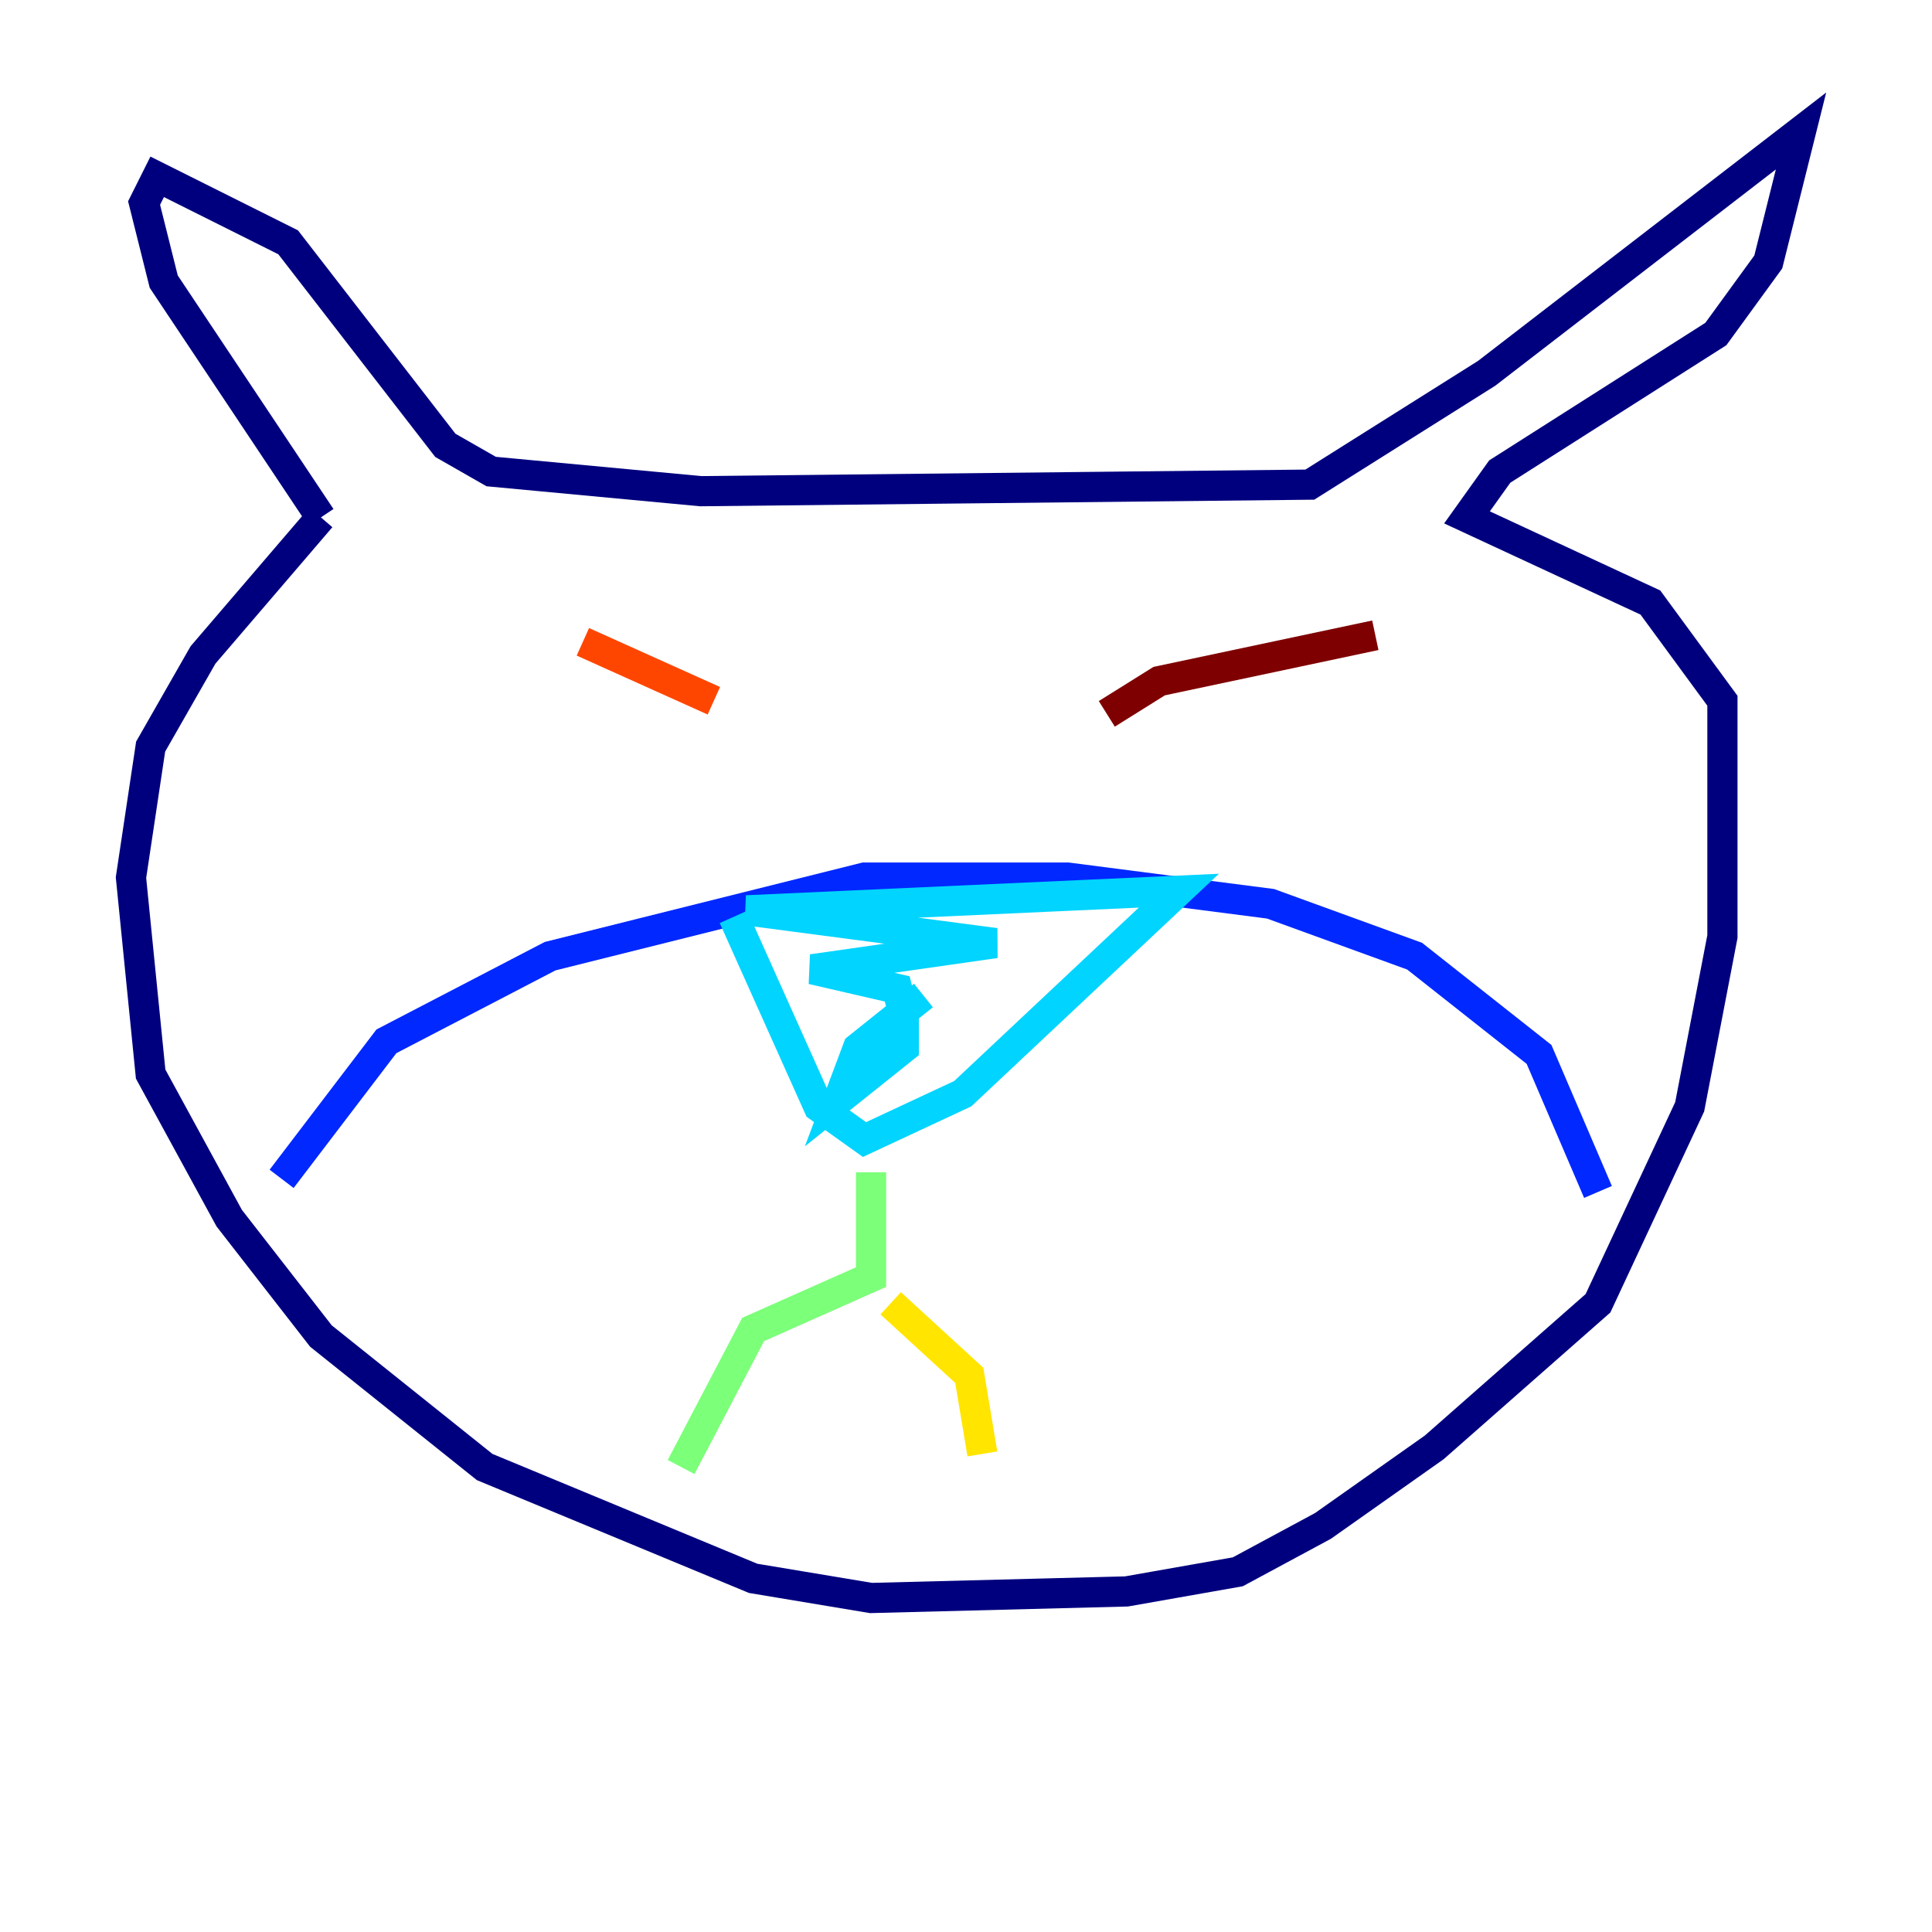 <?xml version="1.0" encoding="utf-8" ?>
<svg baseProfile="tiny" height="128" version="1.2" viewBox="0,0,128,128" width="128" xmlns="http://www.w3.org/2000/svg" xmlns:ev="http://www.w3.org/2001/xml-events" xmlns:xlink="http://www.w3.org/1999/xlink"><defs /><polyline fill="none" points="21.261,34.278 13.451,43.39 9.98,49.464 8.678,58.142 9.98,71.159 15.186,80.705 21.261,88.515 32.108,97.193 49.898,104.57 57.709,105.871 74.63,105.437 82.007,104.136 87.647,101.098 95.024,95.891 105.871,86.346 111.946,73.329 114.115,62.047 114.115,46.427 109.342,39.919 97.193,34.278 99.363,31.241 113.681,22.129 117.153,17.356 119.322,8.678 98.495,24.732 86.78,32.108 46.427,32.542 32.542,31.241 29.505,29.505 19.091,16.054 10.414,11.715 9.546,13.451 10.848,18.658 21.261,34.278" stroke="#00007f" stroke-width="2" /><polyline fill="none" points="18.658,78.102 25.6,68.99 36.447,63.349 57.275,58.142 70.725,58.142 84.176,59.878 93.722,63.349 101.966,69.858 105.871,78.969" stroke="#0028ff" stroke-width="2" /><polyline fill="none" points="48.597,60.746 54.237,73.329 57.275,75.498 63.783,72.461 78.102,59.01 49.464,60.312 65.953,62.481 53.803,64.217 59.444,65.519 59.878,67.254 59.878,69.424 55.539,72.895 56.841,69.424 61.18,65.953" stroke="#00d4ff" stroke-width="2" /><polyline fill="none" points="57.709,77.668 57.709,84.61 49.898,88.081 45.125,97.193" stroke="#7cff79" stroke-width="2" /><polyline fill="none" points="59.01,86.346 64.217,91.119 65.085,96.325" stroke="#ffe500" stroke-width="2" /><polyline fill="none" points="38.617,42.522 47.295,46.427" stroke="#ff4600" stroke-width="2" /><polyline fill="none" points="73.329,47.295 76.8,45.125 91.119,42.088" stroke="#7f0000" stroke-width="2" /></svg>